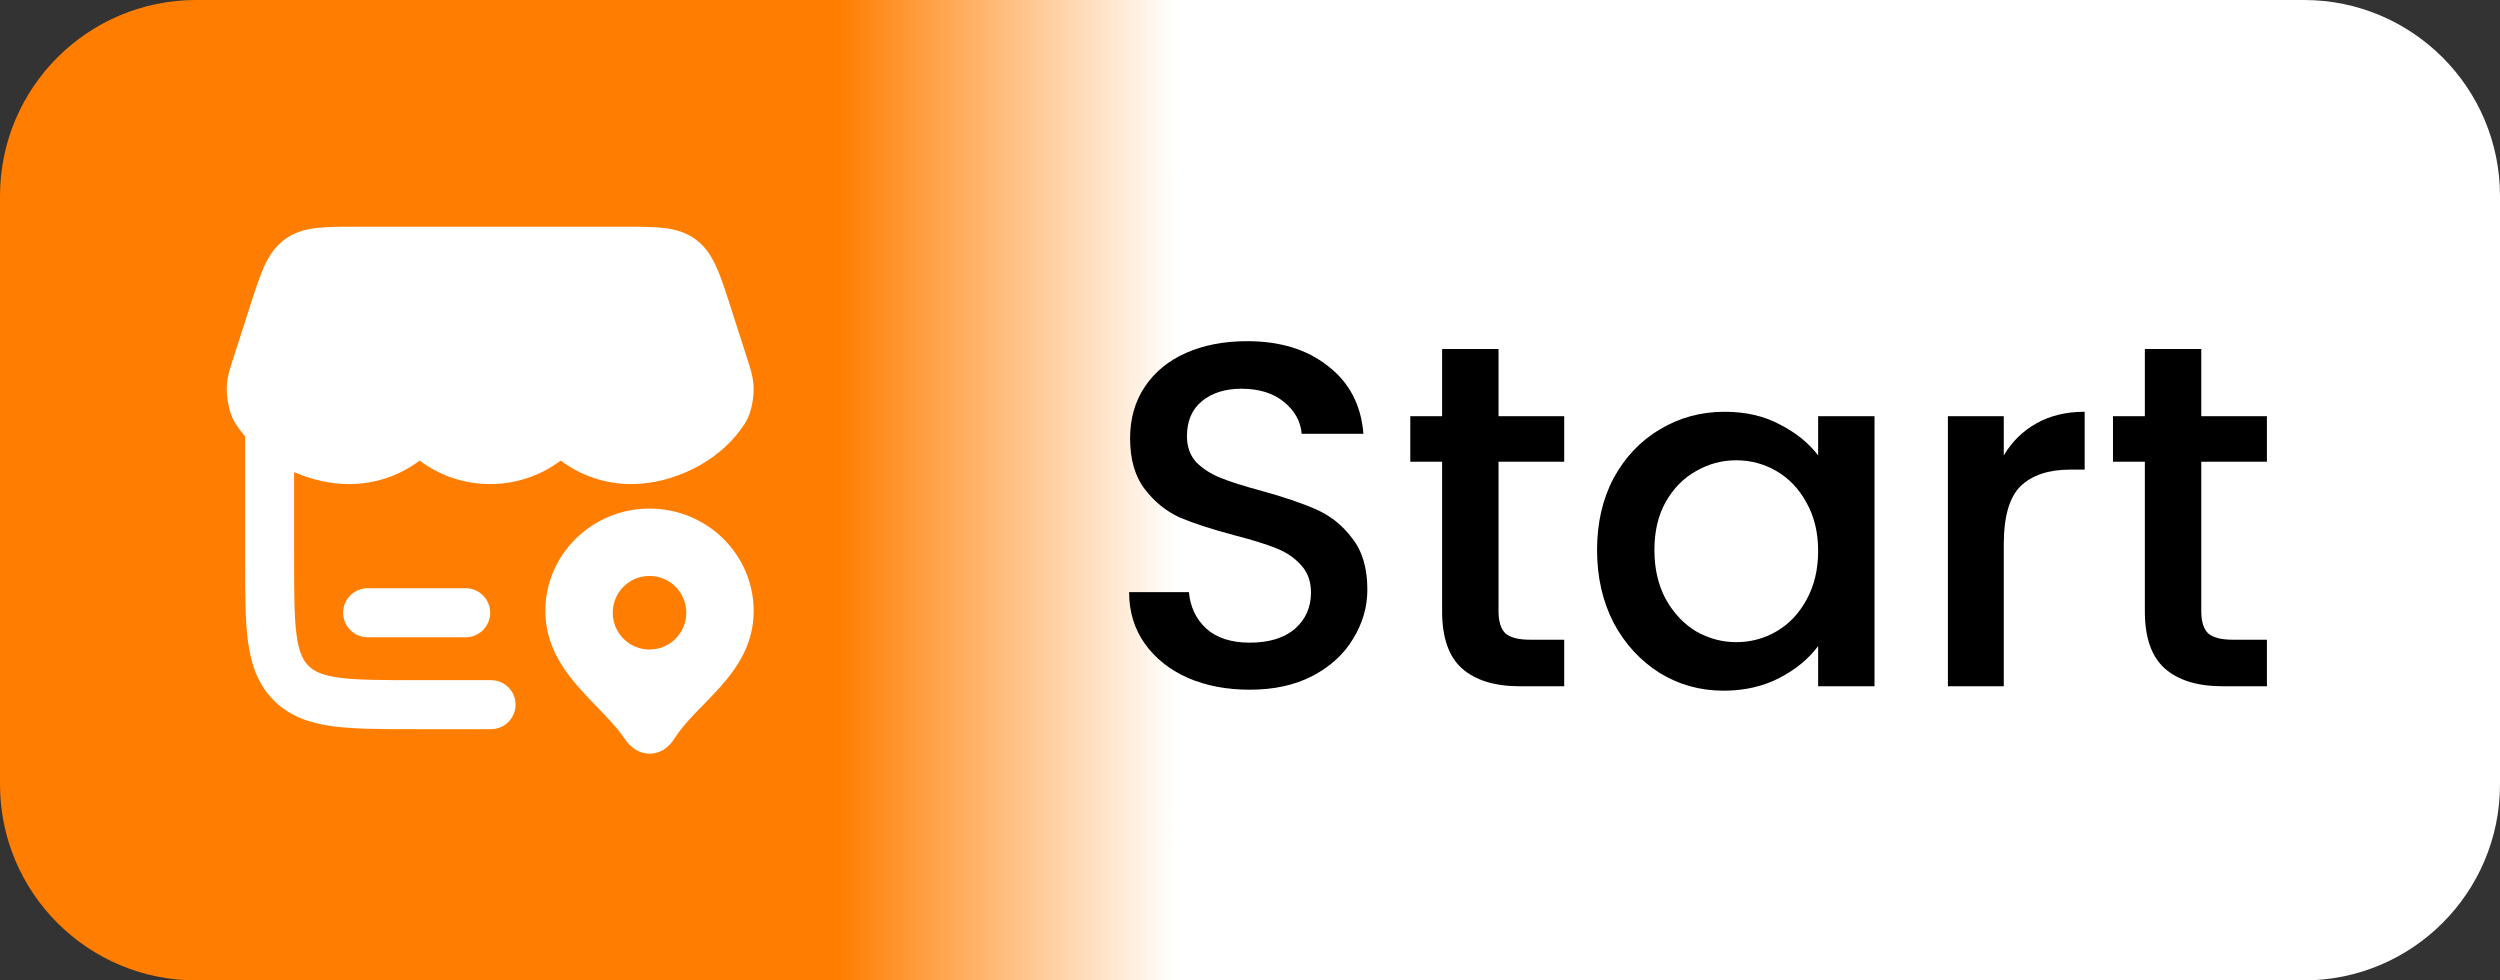 <svg width="51" height="20" viewBox="0 0 51 20" fill="none" xmlns="http://www.w3.org/2000/svg">
<rect x="0" y="0" width="51" height="20" fill="#333333" stroke="none"/>
<path d="M0 4C0 1.791 1.791 0 4 0H47C49.209 0 51 1.791 51 4V16C51 18.209 49.209 20 47 20H4C1.791 20 0 18.209 0 16V4Z" fill="url(#paint0_linear_1366_2945)"/>
<g clip-path="url(#clip0_1366_2945)">
<path fill-rule="evenodd" clip-rule="evenodd" d="M13.543 4.651C13.321 4.625 13.051 4.625 12.733 4.625H7.267C6.949 4.625 6.678 4.625 6.457 4.651C6.219 4.679 6.001 4.741 5.803 4.888C5.606 5.035 5.483 5.228 5.384 5.448C5.291 5.655 5.206 5.92 5.105 6.233L5.099 6.253L4.757 7.315L4.749 7.338C4.661 7.611 4.591 7.83 4.643 8.161C4.664 8.298 4.691 8.411 4.738 8.515C4.781 8.613 4.836 8.688 4.877 8.746L4.883 8.755C4.92 8.805 4.959 8.855 5 8.903V11.41C5 12.087 5 12.646 5.059 13.088C5.122 13.552 5.258 13.961 5.586 14.289C5.914 14.617 6.324 14.753 6.787 14.816C7.229 14.875 7.788 14.875 8.465 14.875H10.017C10.3 14.875 10.527 14.64 10.517 14.357C10.508 14.088 10.287 13.875 10.017 13.875H8.5C7.779 13.875 7.288 13.874 6.921 13.825C6.568 13.777 6.404 13.693 6.293 13.582C6.182 13.471 6.098 13.307 6.05 12.954C6.001 12.587 6 12.096 6 11.375V9.631C6.358 9.788 6.746 9.875 7.122 9.875C7.662 9.875 8.161 9.697 8.561 9.396C8.961 9.697 9.46 9.875 9.999 9.875C10.54 9.875 11.038 9.697 11.438 9.396C11.839 9.697 12.337 9.875 12.877 9.875C13.722 9.875 14.624 9.436 15.116 8.755L15.122 8.746C15.164 8.688 15.218 8.613 15.262 8.515C15.308 8.411 15.336 8.298 15.357 8.161C15.409 7.83 15.338 7.611 15.25 7.338L15.243 7.315L14.895 6.233C14.794 5.92 14.709 5.655 14.615 5.448C14.516 5.228 14.393 5.035 14.197 4.888C13.999 4.741 13.78 4.679 13.543 4.651Z" fill="white"/>
<path fill-rule="evenodd" clip-rule="evenodd" d="M7 12.5C7 12.224 7.224 12 7.5 12H9.5C9.776 12 10 12.224 10 12.5C10 12.776 9.776 13 9.5 13H7.5C7.224 13 7 12.776 7 12.5Z" fill="white"/>
<path fill-rule="evenodd" clip-rule="evenodd" d="M13.25 10.375C12.083 10.375 11.125 11.305 11.125 12.467C11.125 13.129 11.458 13.624 11.803 14.02C11.927 14.161 12.062 14.301 12.188 14.431C12.236 14.481 12.283 14.529 12.327 14.576C12.495 14.752 12.64 14.915 12.751 15.081C12.845 15.22 13.012 15.375 13.253 15.375C13.498 15.375 13.665 15.215 13.755 15.071C13.861 14.902 14.001 14.74 14.166 14.566C14.22 14.509 14.28 14.448 14.342 14.385C14.457 14.267 14.579 14.142 14.688 14.02C15.036 13.63 15.375 13.143 15.375 12.467C15.375 11.305 14.417 10.375 13.25 10.375ZM13.247 13.25C12.834 13.25 12.5 12.914 12.5 12.5C12.5 12.086 12.834 11.75 13.247 11.75H13.253C13.666 11.75 14 12.086 14 12.5C14 12.914 13.666 13.25 13.253 13.25H13.247Z" fill="white"/>
</g>
<path d="M44.906 9.42V12.47C44.906 12.677 44.952 12.827 45.045 12.92C45.145 13.007 45.312 13.05 45.545 13.05H46.245V14H45.346C44.832 14 44.439 13.88 44.166 13.64C43.892 13.4 43.755 13.01 43.755 12.47V9.42H43.105V8.49H43.755V7.12H44.906V8.49H46.245V9.42H44.906Z" fill="black"/>
<path d="M40.877 9.29C41.044 9.01 41.264 8.793 41.537 8.64C41.817 8.48 42.147 8.4 42.527 8.4V9.58H42.237C41.791 9.58 41.451 9.693 41.217 9.92C40.991 10.147 40.877 10.54 40.877 11.1V14H39.737V8.49H40.877V9.29Z" fill="black"/>
<path d="M32.58 11.22C32.58 10.667 32.693 10.177 32.92 9.75C33.153 9.323 33.467 8.993 33.86 8.76C34.26 8.52 34.7 8.4 35.18 8.4C35.613 8.4 35.99 8.487 36.31 8.66C36.637 8.827 36.897 9.037 37.09 9.29V8.49H38.24V14H37.09V13.18C36.897 13.44 36.633 13.657 36.3 13.83C35.967 14.003 35.587 14.09 35.16 14.09C34.687 14.09 34.253 13.97 33.86 13.73C33.467 13.483 33.153 13.143 32.92 12.71C32.693 12.27 32.58 11.773 32.58 11.22ZM37.09 11.24C37.09 10.86 37.01 10.53 36.85 10.25C36.697 9.97 36.493 9.757 36.24 9.61C35.987 9.463 35.713 9.39 35.42 9.39C35.127 9.39 34.853 9.463 34.6 9.61C34.347 9.75 34.14 9.96 33.98 10.24C33.827 10.513 33.75 10.84 33.75 11.22C33.75 11.6 33.827 11.933 33.98 12.22C34.14 12.507 34.347 12.727 34.6 12.88C34.86 13.027 35.133 13.1 35.42 13.1C35.713 13.1 35.987 13.027 36.24 12.88C36.493 12.733 36.697 12.52 36.85 12.24C37.01 11.953 37.09 11.62 37.09 11.24Z" fill="black"/>
<path d="M30.57 9.42V12.47C30.57 12.677 30.616 12.827 30.709 12.92C30.809 13.007 30.976 13.05 31.209 13.05H31.91V14H31.009C30.496 14 30.103 13.88 29.829 13.64C29.556 13.4 29.419 13.01 29.419 12.47V9.42H28.77V8.49H29.419V7.12H30.57V8.49H31.91V9.42H30.57Z" fill="black"/>
<path d="M25.494 14.07C25.027 14.07 24.608 13.99 24.234 13.83C23.861 13.663 23.567 13.43 23.354 13.13C23.141 12.83 23.034 12.48 23.034 12.08H24.254C24.281 12.38 24.398 12.627 24.604 12.82C24.817 13.013 25.114 13.11 25.494 13.11C25.887 13.11 26.194 13.017 26.414 12.83C26.634 12.637 26.744 12.39 26.744 12.09C26.744 11.857 26.674 11.667 26.534 11.52C26.401 11.373 26.231 11.26 26.024 11.18C25.824 11.1 25.544 11.013 25.184 10.92C24.731 10.8 24.361 10.68 24.074 10.56C23.794 10.433 23.554 10.24 23.354 9.98C23.154 9.72 23.054 9.373 23.054 8.94C23.054 8.54 23.154 8.19 23.354 7.89C23.554 7.59 23.834 7.36 24.194 7.2C24.554 7.04 24.971 6.96 25.444 6.96C26.117 6.96 26.668 7.13 27.094 7.47C27.527 7.803 27.767 8.263 27.814 8.85H26.554C26.534 8.597 26.414 8.38 26.194 8.2C25.974 8.02 25.684 7.93 25.324 7.93C24.997 7.93 24.731 8.013 24.524 8.18C24.317 8.347 24.214 8.587 24.214 8.9C24.214 9.113 24.277 9.29 24.404 9.43C24.538 9.563 24.704 9.67 24.904 9.75C25.104 9.83 25.378 9.917 25.724 10.01C26.184 10.137 26.558 10.263 26.844 10.39C27.137 10.517 27.384 10.713 27.584 10.98C27.791 11.24 27.894 11.59 27.894 12.03C27.894 12.383 27.797 12.717 27.604 13.03C27.418 13.343 27.141 13.597 26.774 13.79C26.414 13.977 25.988 14.07 25.494 14.07Z" fill="black"/>
<defs>
<linearGradient id="paint0_linear_1366_2945" x1="51" y1="10" x2="0" y2="10" gradientUnits="userSpaceOnUse">
<stop stop-color="white"/>
<stop offset="0.53" stop-color="white"/>
<stop offset="0.665" stop-color="#FF7D00"/>
<stop offset="1" stop-color="#FF7D00"/>
</linearGradient>
<clipPath id="clip0_1366_2945">
<rect width="12" height="12" fill="white" transform="translate(4 4)"/>
</clipPath>
</defs>
</svg>
